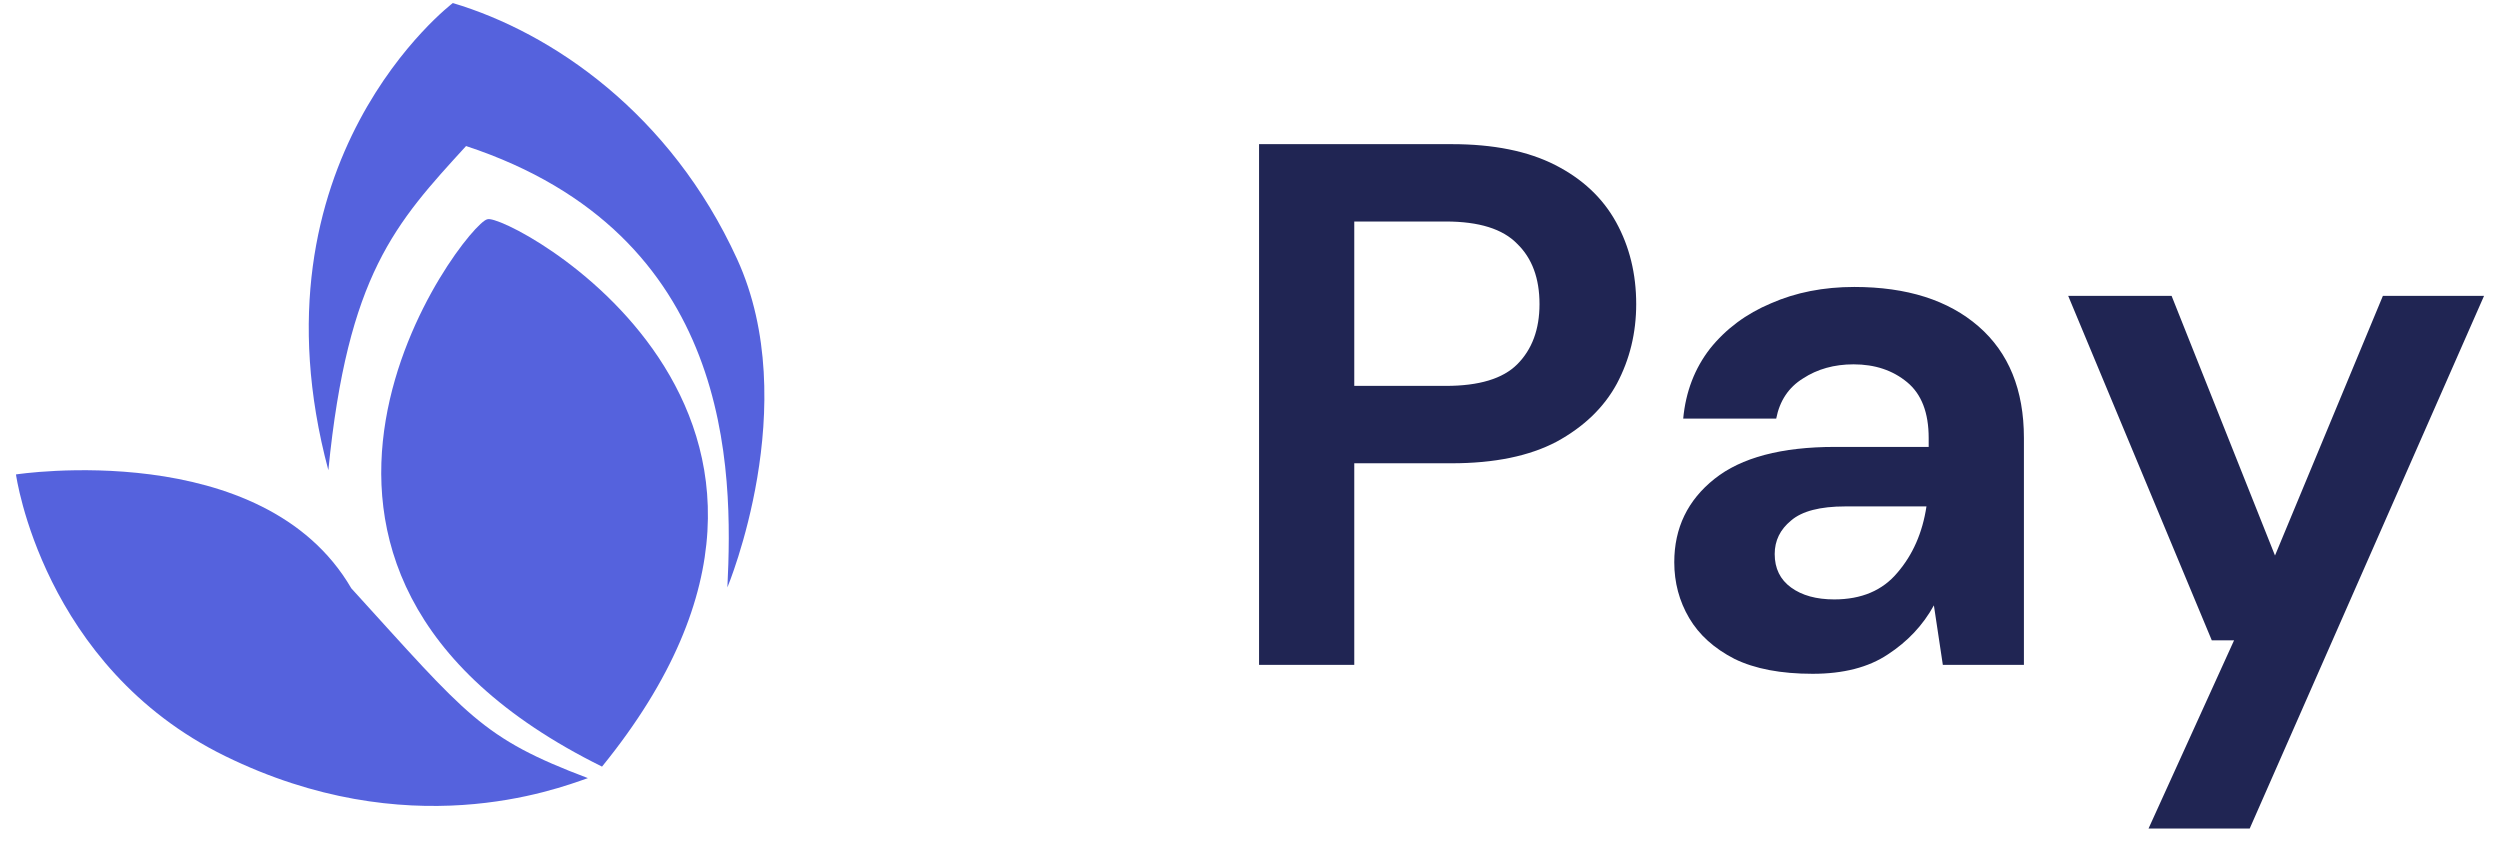 <svg width="106" height="36" viewBox="0 0 106 36" fill="none" xmlns="http://www.w3.org/2000/svg">
<path d="M20.659 9.299C19.723 9.486 8.494 24.083 25.526 32.504C37.673 17.551 21.408 8.961 20.659 9.299Z" fill="#5562DD"/>
<path d="M0.677 20.116C0.677 20.116 1.793 28.256 9.542 32.056C17.291 35.855 23.542 33.478 24.927 32.992C20.408 31.284 19.836 30.371 14.895 24.944C11.152 18.506 0.677 20.116 0.677 20.116Z" fill="#5562DD"/>
<path d="M19.2 0.129C19.2 0.129 10.403 6.791 13.922 19.936C14.746 11.637 16.767 9.467 19.761 6.192C31.104 9.934 31.085 19.936 30.841 24.906C30.841 24.906 34.079 17.159 31.253 10.983C28.427 4.807 23.411 1.385 19.2 0.129Z" fill="#5562DD"/>
<path d="M53.384 28.19V6.112H61.553C63.319 6.112 64.781 6.406 65.937 6.995C67.094 7.583 67.956 8.393 68.524 9.423C69.091 10.454 69.375 11.61 69.375 12.893C69.375 14.113 69.102 15.237 68.555 16.268C68.008 17.277 67.157 18.097 66 18.728C64.844 19.338 63.361 19.643 61.553 19.643H57.421V28.19H53.384ZM57.421 16.362H61.301C62.71 16.362 63.719 16.058 64.329 15.448C64.96 14.817 65.275 13.965 65.275 12.893C65.275 11.8 64.96 10.948 64.329 10.338C63.719 9.707 62.71 9.392 61.301 9.392H57.421V16.362Z" fill="#202553"/>
<path d="M76.856 28.569C75.51 28.569 74.406 28.359 73.544 27.938C72.682 27.496 72.041 26.918 71.62 26.203C71.2 25.488 70.989 24.7 70.989 23.838C70.989 22.387 71.557 21.209 72.693 20.305C73.828 19.401 75.531 18.949 77.802 18.949H81.776V18.57C81.776 17.498 81.472 16.709 80.862 16.205C80.252 15.7 79.495 15.448 78.591 15.448C77.771 15.448 77.056 15.648 76.446 16.047C75.836 16.425 75.458 16.993 75.311 17.75H71.368C71.473 16.615 71.852 15.626 72.503 14.785C73.176 13.944 74.038 13.303 75.09 12.861C76.141 12.399 77.319 12.167 78.622 12.167C80.851 12.167 82.607 12.725 83.89 13.839C85.172 14.954 85.814 16.531 85.814 18.57V28.19H82.376L81.997 25.667C81.535 26.508 80.883 27.202 80.042 27.749C79.222 28.296 78.16 28.569 76.856 28.569ZM77.771 25.415C78.927 25.415 79.821 25.036 80.452 24.279C81.103 23.522 81.514 22.587 81.682 21.472H78.244C77.171 21.472 76.404 21.672 75.941 22.071C75.479 22.45 75.247 22.923 75.247 23.491C75.247 24.101 75.479 24.574 75.941 24.91C76.404 25.247 77.014 25.415 77.771 25.415Z" fill="#202553"/>
<path d="M91.098 35.129L94.725 27.149H93.779L87.692 12.546H92.076L96.46 23.554L101.034 12.546H105.323L95.388 35.129H91.098Z" fill="#202553"/>
</svg>
